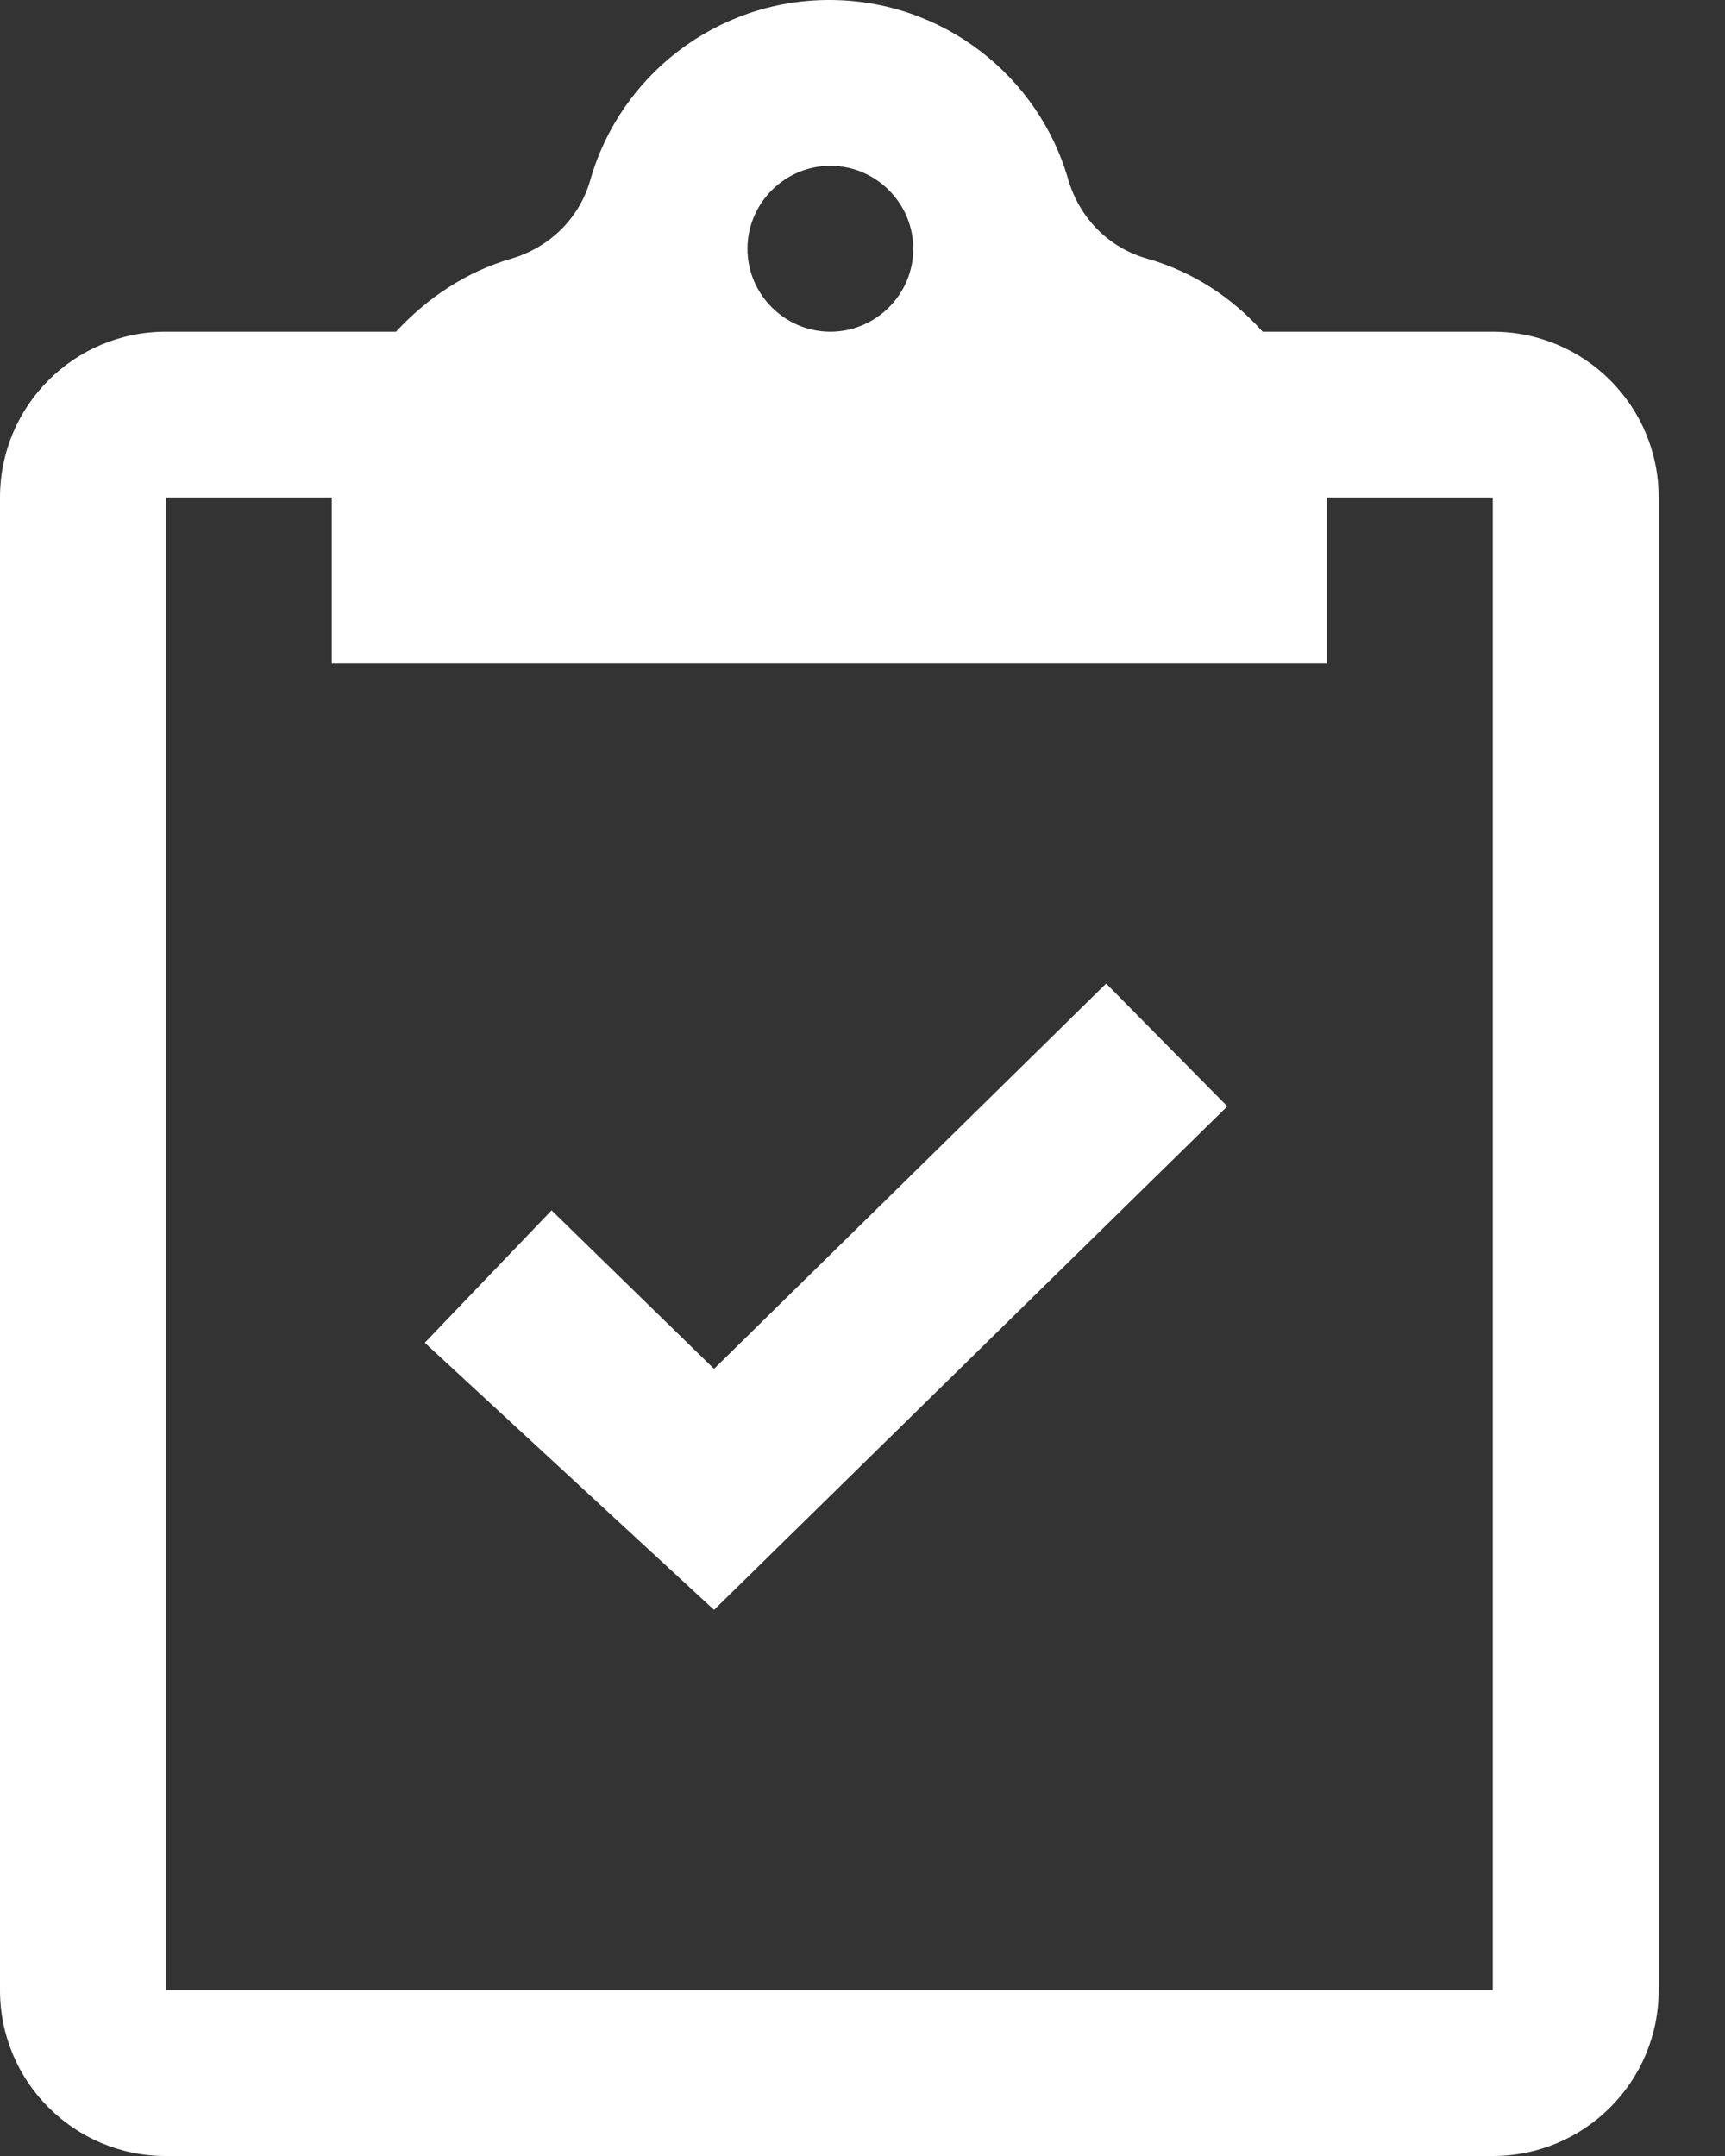 <?xml version="1.0" encoding="UTF-8"?>
<svg width="16px" height="20px" viewBox="0 0 16 20" version="1.1" xmlns="http://www.w3.org/2000/svg" xmlns:xlink="http://www.w3.org/1999/xlink">
    <rect x="0" y="0" width="16" height="20" fill="#333333" stroke="none"/>
    <!-- Generator: Sketch 50.2 (55047) - http://www.bohemiancoding.com/sketch -->
    <title>ic_rsv_list</title>
    <desc>Created with Sketch.</desc>
    <defs></defs>
    <g id="Assets-🍕" stroke="none" stroke-width="1" fill="none" fill-rule="evenodd">
        <g id="Icons---24px" transform="translate(-28, -26)">
            <g id="ic_rsv_list" transform="translate(24, 24)">
                <polygon id="Bounds" fill-opacity="0.1" fill="#FF0000" opacity="0" points="0 0 24 0 24 24 0 24"></polygon>
                <g id="ic_reservation" transform="translate(4, 2)" fill="#FFFFFF" fill-rule="nonzero">
                    <path d="M13.846,3.077 C14.697,3.077 15.385,3.764 15.385,4.615 L15.385,18.462 C15.385,19.312 14.697,20 13.846,20 L1.538,20 C0.688,20 0,19.312 0,18.462 L0,4.615 C0,3.764 0.688,3.077 1.538,3.077 L3.673,3.077 C3.962,2.764 4.327,2.519 4.745,2.399 C5.101,2.293 5.375,2.024 5.476,1.668 C5.75,0.707 6.639,0 7.692,0 C8.745,0 9.635,0.707 9.909,1.668 C10.014,2.024 10.284,2.298 10.639,2.399 C11.062,2.519 11.428,2.76 11.712,3.077 L13.846,3.077 Z M7.702,1.538 C7.279,1.538 6.933,1.885 6.933,2.308 C6.933,2.731 7.279,3.077 7.702,3.077 C8.125,3.077 8.471,2.731 8.471,2.308 C8.471,1.885 8.125,1.538 7.702,1.538 Z M13.846,18.462 L13.846,4.615 L12.308,4.615 L12.308,6.154 L3.077,6.154 L3.077,4.615 L1.538,4.615 L1.538,18.462 L13.846,18.462 Z M6.623,12.698 L10.26,9.124 L11.384,10.263 L6.623,14.934 L3.94,12.456 L5.116,11.228 L6.623,12.698 Z" id="Shape"></path>
                </g>
            </g>
        </g>
    </g>
</svg>